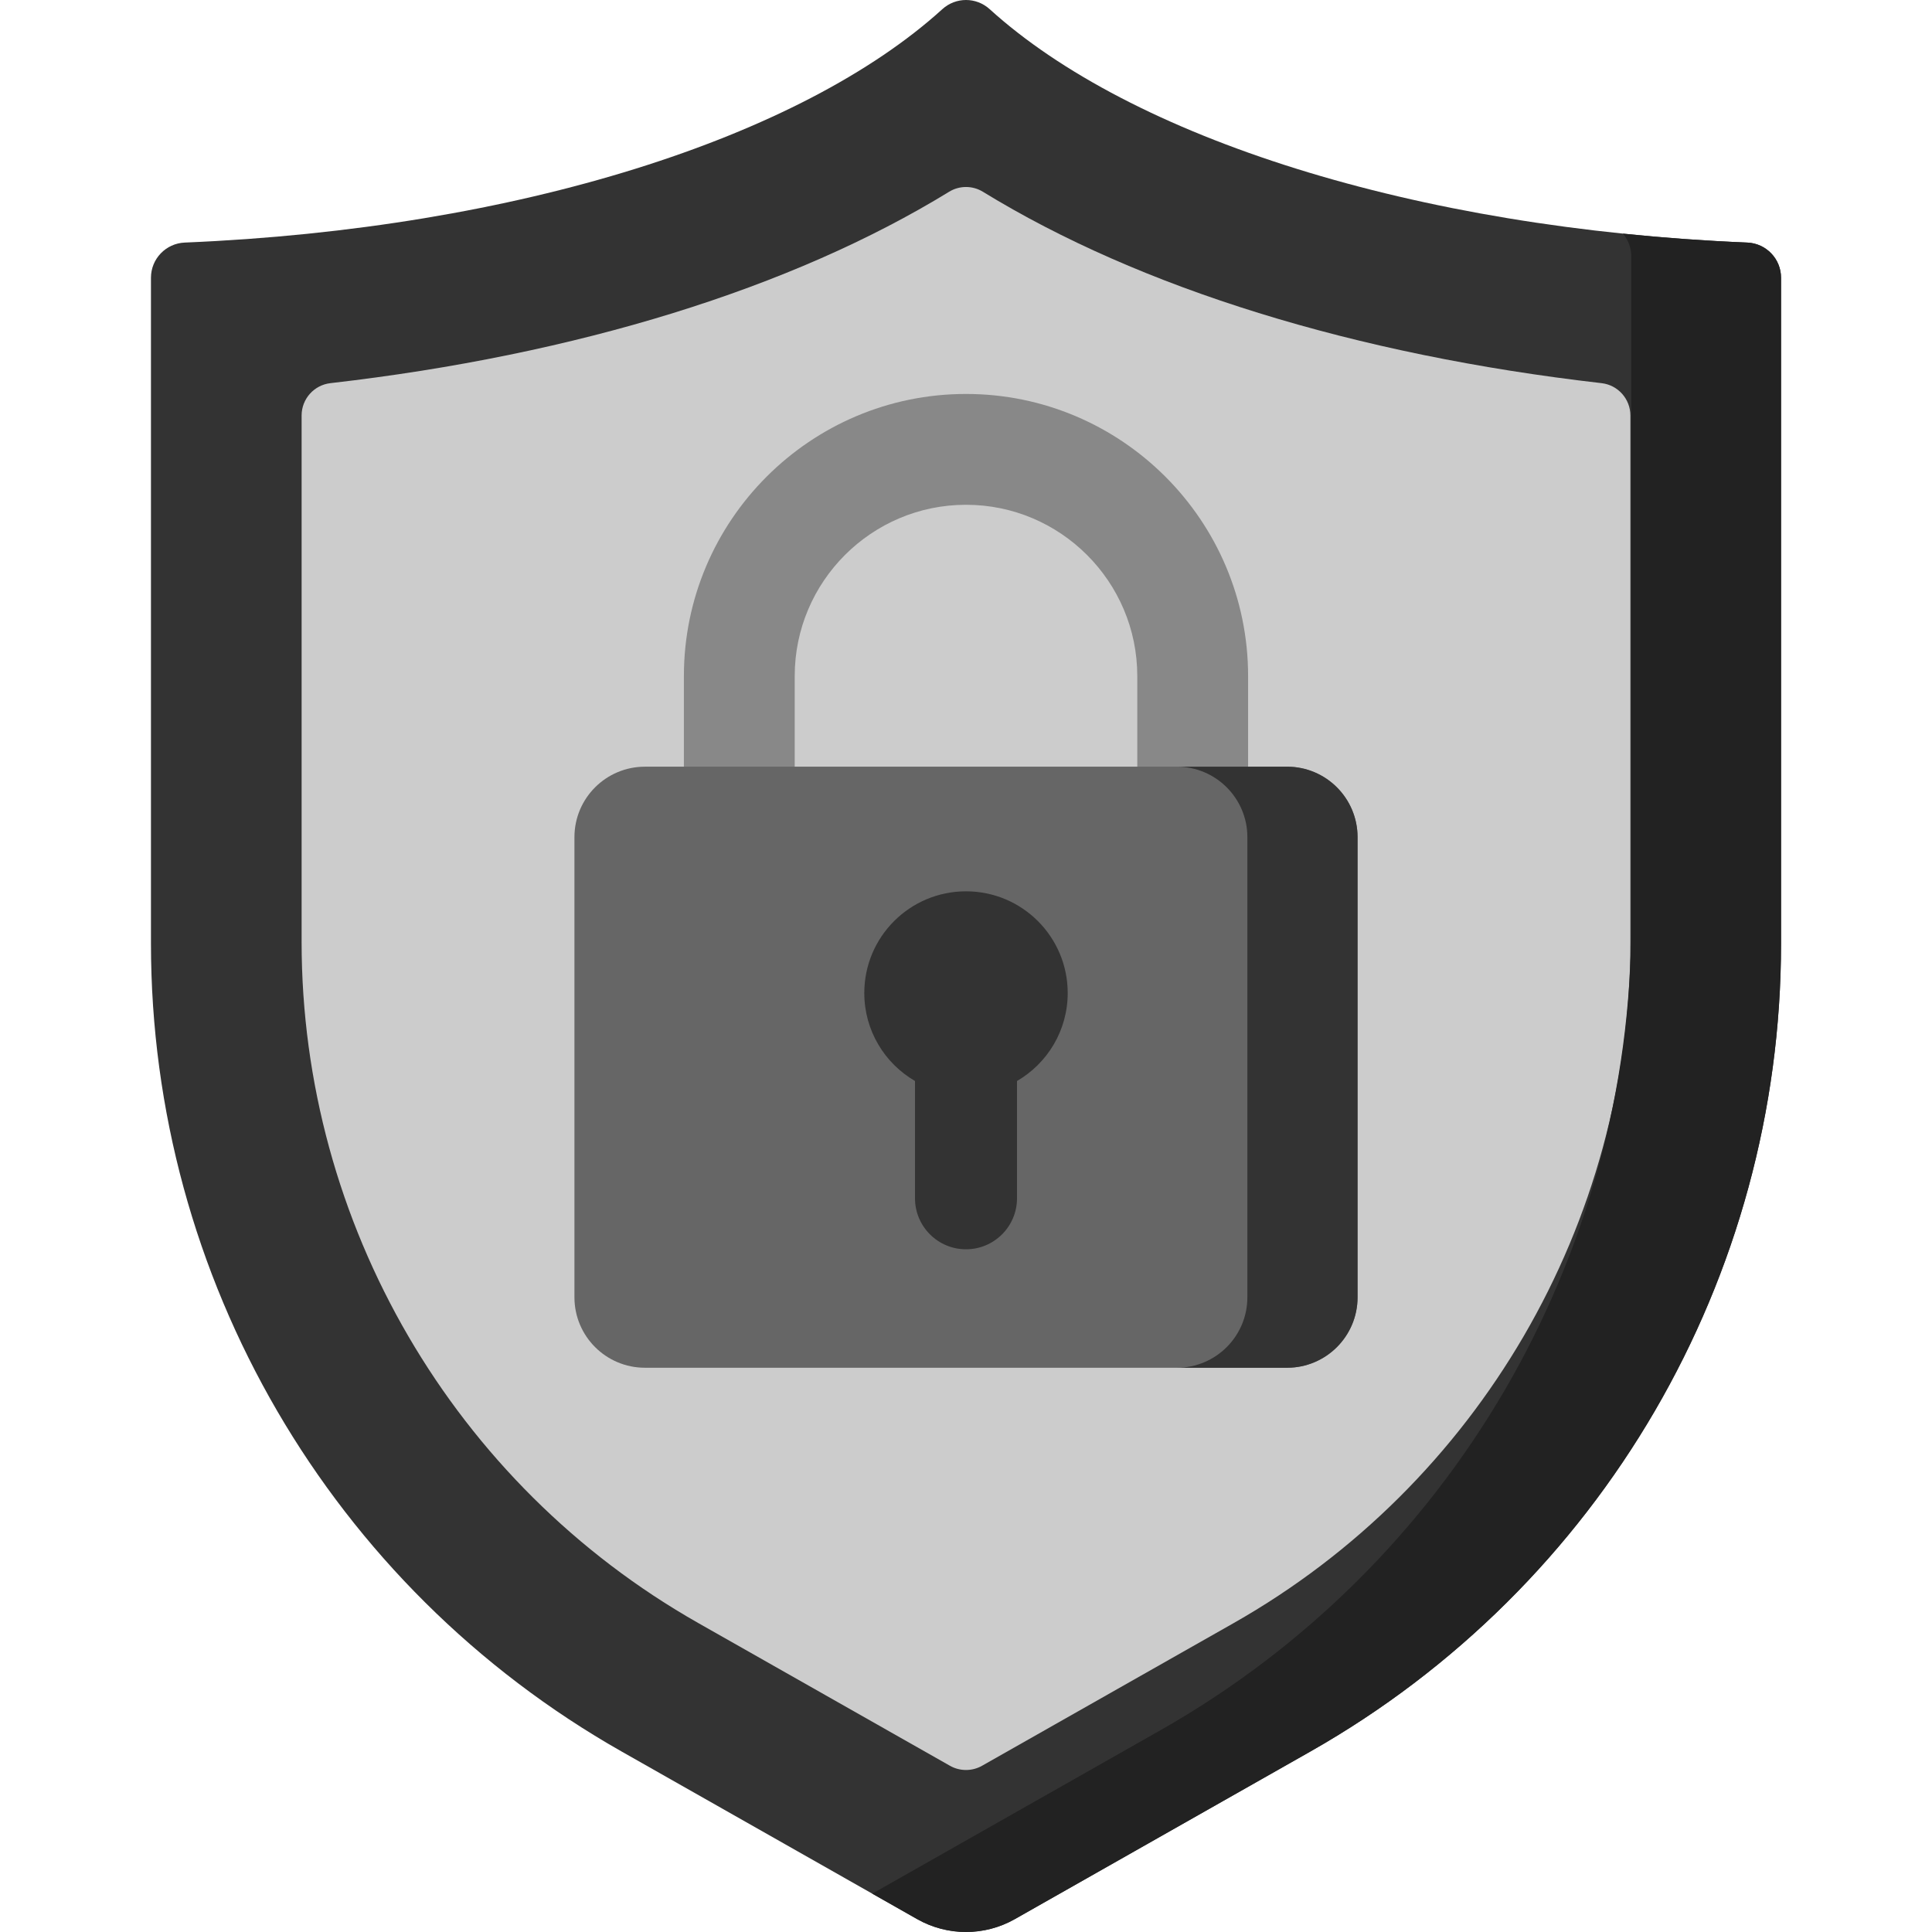 <?xml version="1.0"?>
<svg xmlns="http://www.w3.org/2000/svg" xmlns:xlink="http://www.w3.org/1999/xlink" xmlns:svgjs="http://svgjs.com/svgjs" version="1.1" width="512" height="512" x="0" y="0" viewBox="0 0 512 512" style="enable-background:new 0 0 512 512" xml:space="preserve" class=""><g><g xmlns="http://www.w3.org/2000/svg" id="_x31_4_security"><path d="m249.734 2.424c-37.4 33.959-112.4 58.181-200.775 61.859-5.002.208-8.954 4.317-8.954 9.323v176.406c0 88.645 47.651 170.447 124.761 214.175l78.295 44.4c8.026 4.551 17.853 4.551 25.878 0l78.295-44.4c77.109-43.727 124.761-125.53 124.761-214.175v-176.406c0-5.006-3.952-9.115-8.954-9.323-88.375-3.679-163.373-27.902-200.774-61.86-3.558-3.231-8.974-3.231-12.533.001z" fill="#333333" data-original="#60b7ff" style="" class=""/><path d="m185.073 430.138c-64.854-36.778-105.143-105.942-105.143-180.499v-139.528c0-4.381 3.285-8.071 7.637-8.57 65.329-7.492 122.324-25.18 163.944-50.716 2.758-1.692 6.223-1.692 8.981 0 41.619 25.537 98.613 43.224 163.942 50.716 4.352.499 7.637 4.189 7.637 8.57v139.528c0 74.557-40.289 143.721-105.143 180.499l-66.668 37.806c-2.642 1.498-5.876 1.498-8.518 0z" fill="#cccccc" data-original="#d8ecfe" style="" class=""/><path d="m256 104.403c-41.222 0-74.76 33.537-74.76 74.76v48.886h29.367c0-7.028 0-41.845 0-48.886 0-25.029 20.363-45.392 45.392-45.392s45.392 20.363 45.392 45.392v48.886h29.367c0-7.028 0-41.845 0-48.886.002-41.223-33.536-74.76-74.758-74.76z" fill="#888888" data-original="#8d9ca8" style="" class=""/><path d="m341.089 362.466h-170.178c-10.316 0-18.678-8.362-18.678-18.678v-121.927c0-10.316 8.362-18.678 18.678-18.678h170.179c10.316 0 18.678 8.363 18.678 18.678v121.927c0 10.315-8.363 18.678-18.679 18.678z" fill="#666666" data-original="#596c76" style="" class=""/><path d="m282.953 263.162c0-14.886-12.068-26.953-26.953-26.953-14.886 0-26.953 12.067-26.953 26.953 0 9.958 5.405 18.649 13.437 23.315v31.08c0 7.465 6.052 13.517 13.517 13.517s13.517-6.052 13.517-13.517v-31.08c8.031-4.666 13.435-13.357 13.435-23.315z" fill="#333333" data-original="#384949" style="" class=""/><path d="m341.09 203.183h-29.202c10.316 0 18.678 8.363 18.678 18.678v121.927c0 10.316-8.362 18.678-18.678 18.678h29.202c10.316 0 18.678-8.362 18.678-18.678v-121.927c0-10.316-8.363-18.678-18.678-18.678z" fill="#333333" data-original="#465a61" style="" class=""/><g><path d="m463.041 64.283c-11.218-.467-22.217-1.268-32.955-2.375 1.384 1.629 2.223 3.732 2.223 6.029v176.406c0 88.645-47.651 170.447-124.761 214.175l-76.391 43.32 11.902 6.749c8.026 4.551 17.853 4.551 25.878 0l78.295-44.4c77.109-43.727 124.761-125.53 124.761-214.175v-176.406c.002-5.006-3.95-9.115-8.952-9.323z" fill="#222222" data-original="#26a6fe" style="" class=""/></g></g></g></svg>
